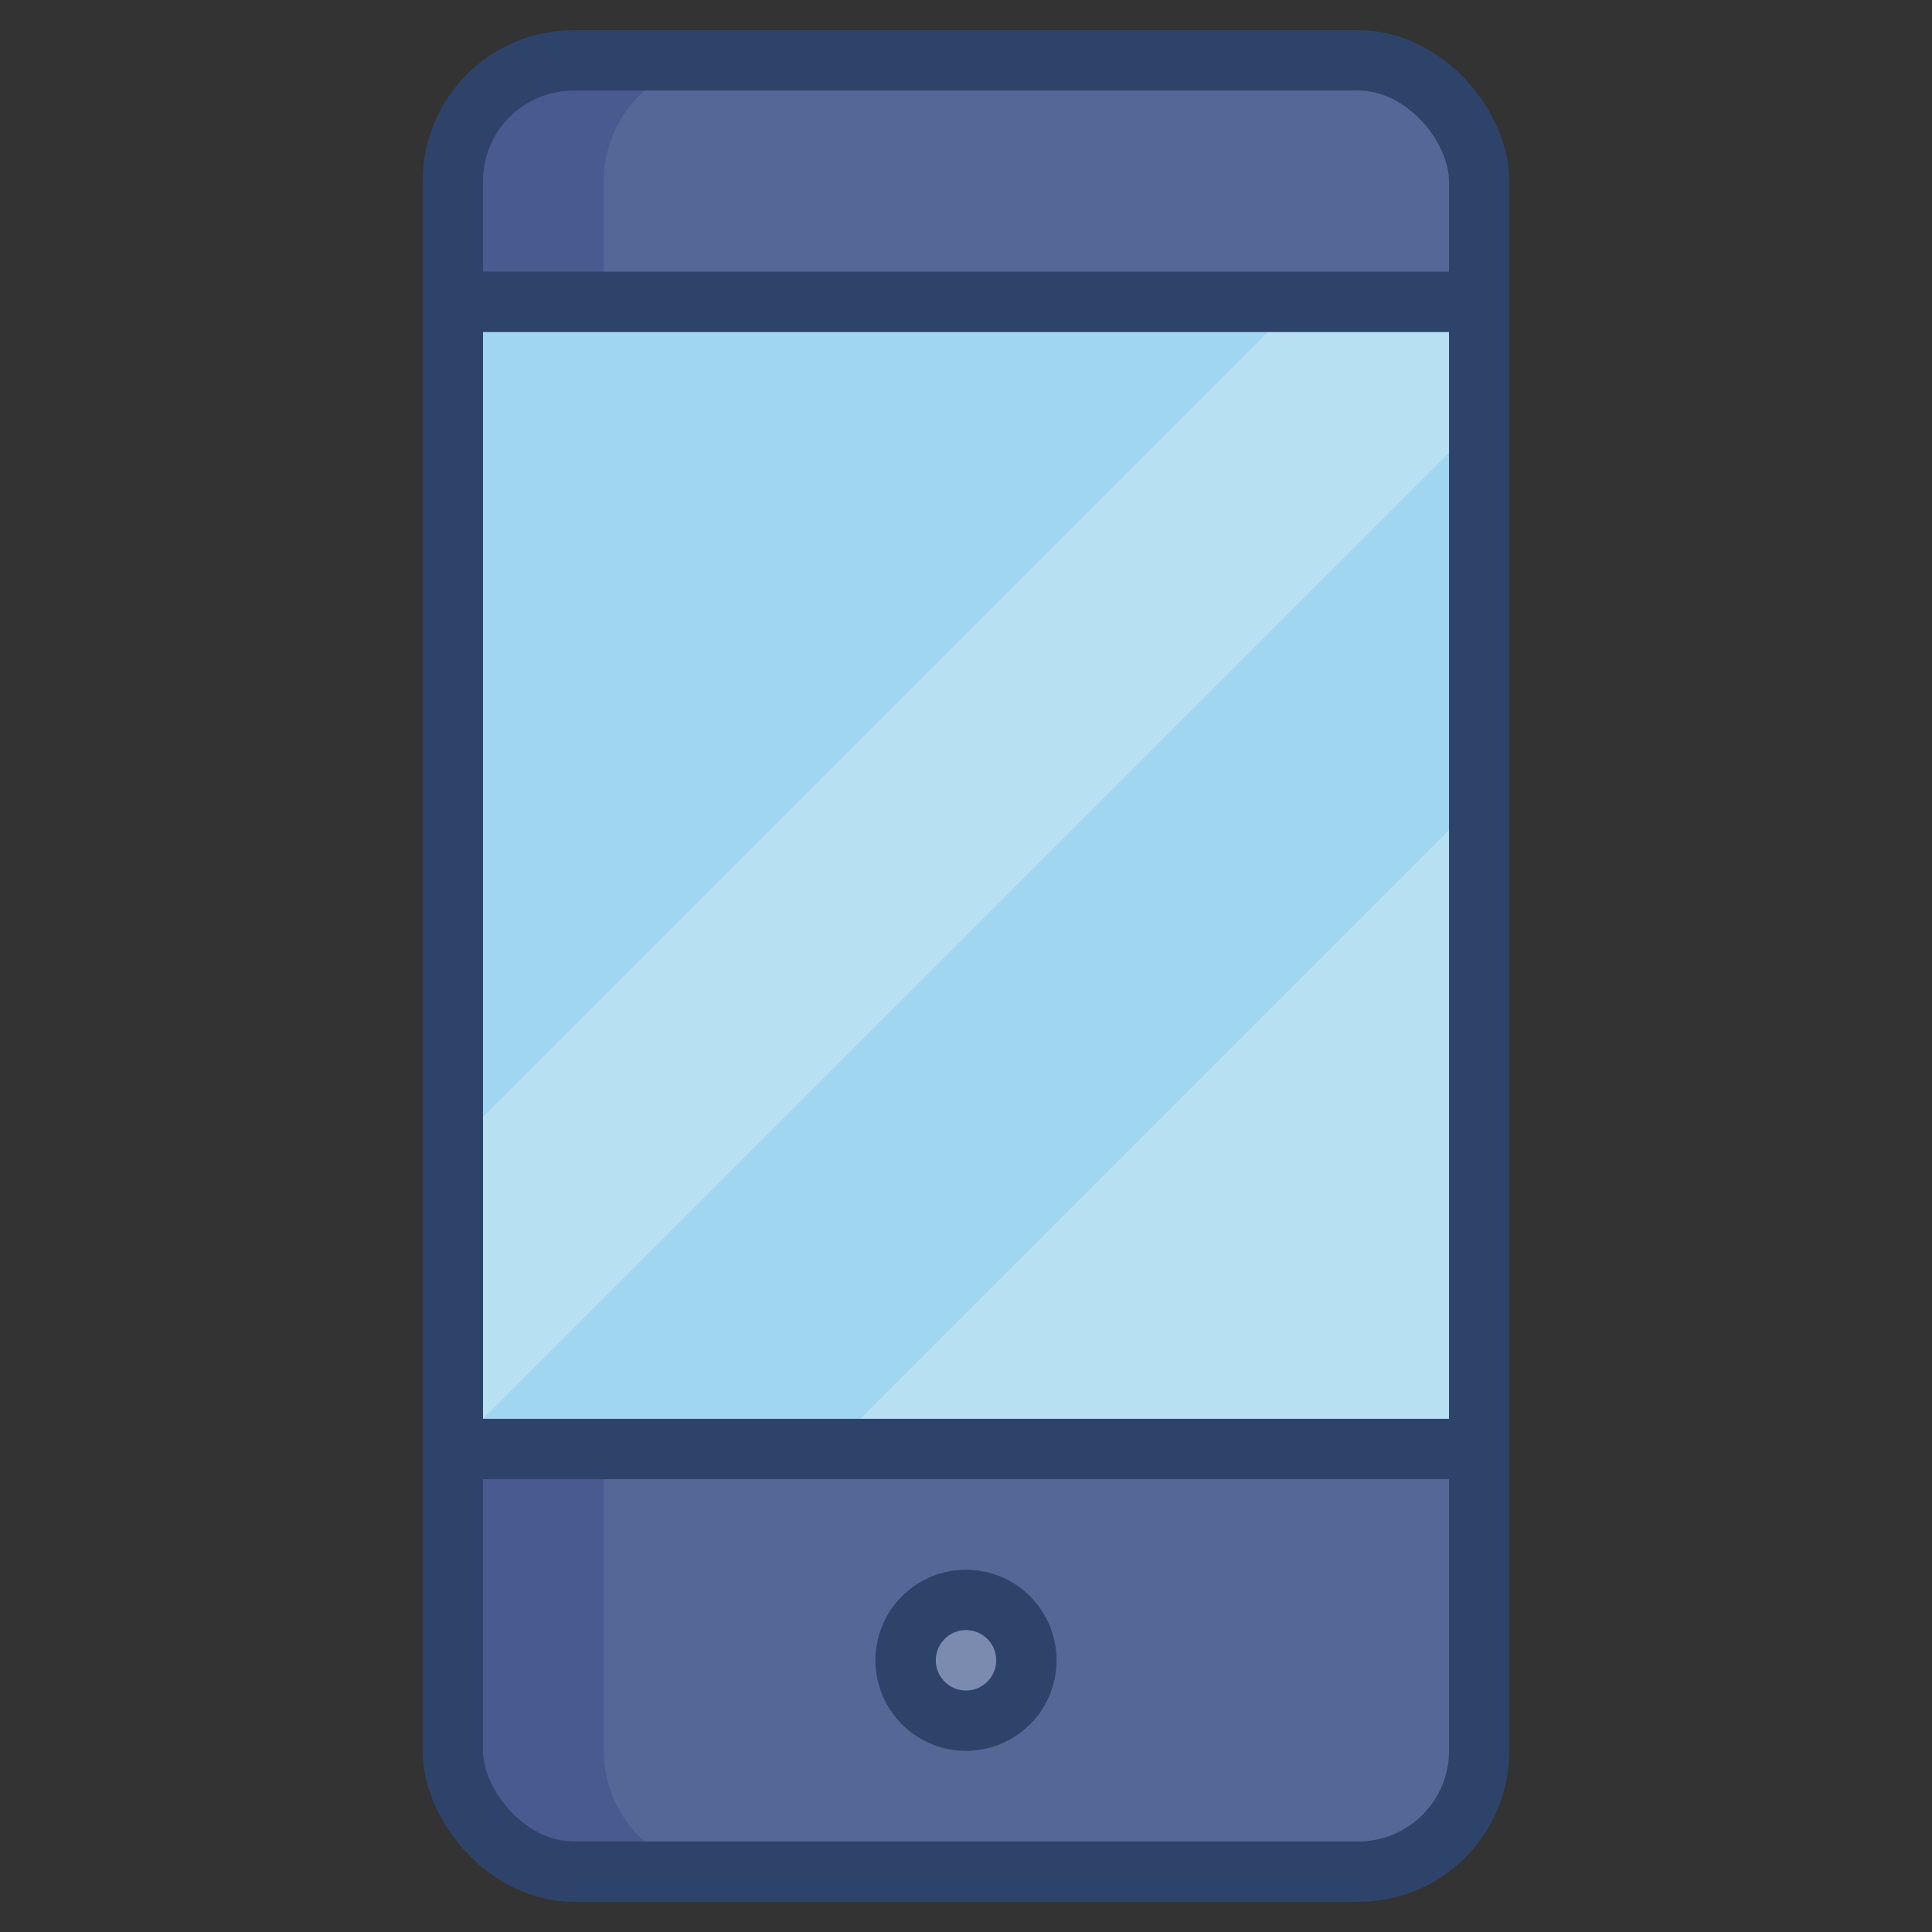 <svg xmlns="http://www.w3.org/2000/svg" viewBox="0 0 64 64" aria-labelledby="title" aria-describedby="desc"><rect x="0" y="0" width="64" height="64" fill="#333333" stroke="none"/><path data-name="layer3" d="M15 58a4 4 0 0 0 4 4h26a4 4 0 0 0 4-4V48H15zM49 6a4 4 0 0 0-4-4H19a4 4 0 0 0-4 4v4h34z" fill="#536897"/><path data-name="opacity" d="M20 58V48h-5v10a4 4 0 0 0 4 4h5a4 4 0 0 1-4-4zm4-56h-5a4 4 0 0 0-4 4v4h5V6a4 4 0 0 1 4-4z" fill="#000064" opacity=".14"/><path data-name="layer2" fill="#a0d6ef" d="M15 10h34v38H15z"/><circle data-name="layer1" cx="32" cy="55" r="2" fill="#7b8baf"/><path data-name="opacity" fill="#fff" opacity=".25" d="M49 26.5L27.5 48H49V26.5zM49 10h-6L15 38v10l34-34v-4z"/><path data-name="stroke" fill="none" stroke="#2e4369" stroke-linecap="round" stroke-miterlimit="10" stroke-width="2" d="M15 10h34M15 48h34" stroke-linejoin="round"/><rect data-name="stroke" x="15" y="2" width="34" height="60" rx="4" ry="4" fill="none" stroke="#2e4369" stroke-linecap="round" stroke-miterlimit="10" stroke-width="2" stroke-linejoin="round"/><circle data-name="stroke" cx="32" cy="55" r="2" fill="none" stroke="#2e4369" stroke-linecap="round" stroke-miterlimit="10" stroke-width="2" stroke-linejoin="round"/></svg>